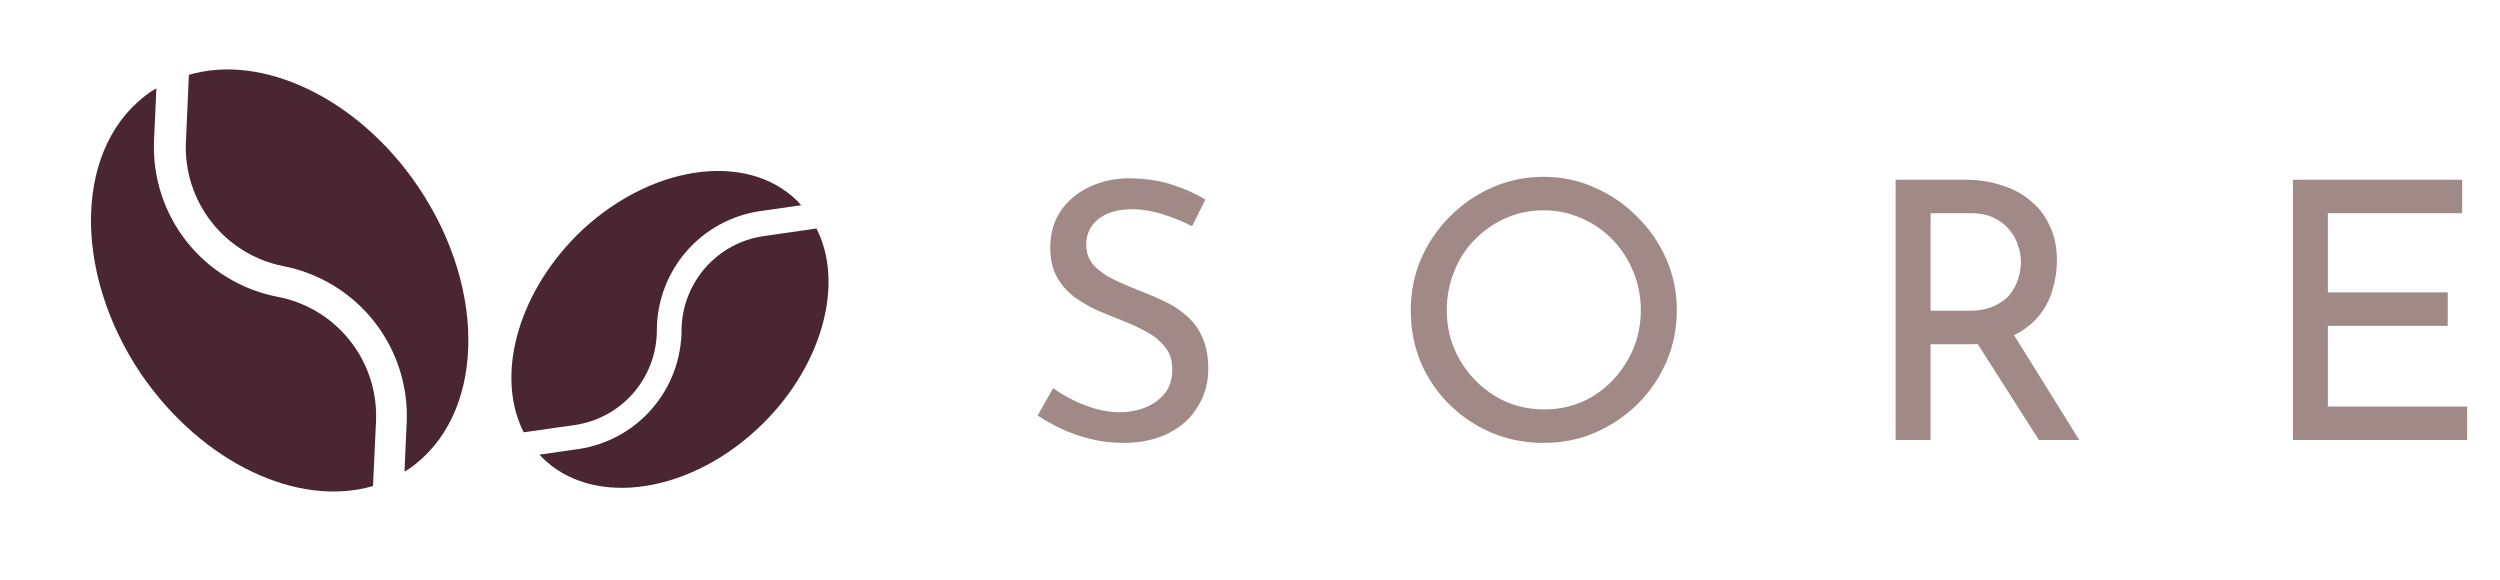 <svg width="125" height="29" viewBox="0 0 125 29" fill="none" xmlns="http://www.w3.org/2000/svg">
<path d="M28.75 21.25C29.889 21.081 30.928 20.508 31.68 19.636C32.431 18.764 32.844 17.651 32.843 16.5C32.849 15.055 33.373 13.66 34.32 12.569C35.267 11.478 36.575 10.763 38.005 10.555L40.055 10.262C39.999 10.198 39.952 10.135 39.889 10.072C37.308 7.491 32.352 8.267 28.805 11.797C25.805 14.838 24.792 18.875 26.185 21.614L28.75 21.25Z" fill="#4A2632"/>
<path d="M34.078 16.5C34.073 17.945 33.55 19.34 32.604 20.432C31.659 21.524 30.353 22.241 28.924 22.453L26.977 22.73L27.095 22.865C29.676 25.446 34.632 24.678 38.179 21.147C41.163 18.17 42.208 14.125 40.823 11.425L38.179 11.805C37.047 11.97 36.012 12.533 35.26 13.394C34.508 14.255 34.089 15.357 34.078 16.5Z" fill="#4A2632"/>
<g clip-path="url(#clip0_586_252)">
<path d="M18.802 21.033C18.859 19.58 18.393 18.155 17.487 17.018C16.581 15.88 15.297 15.107 13.868 14.838C12.076 14.491 10.468 13.513 9.336 12.081C8.204 10.649 7.624 8.858 7.701 7.035L7.819 4.421C7.728 4.475 7.638 4.519 7.544 4.583C3.735 7.18 3.534 13.513 7.083 18.744C10.151 23.182 14.924 25.388 18.651 24.302L18.802 21.033Z" fill="#4A2632"/>
<path d="M14.158 13.305C15.95 13.651 17.558 14.627 18.692 16.057C19.825 17.487 20.409 19.276 20.336 21.1L20.223 23.582L20.418 23.466C24.227 20.869 24.438 14.538 20.889 9.307C17.895 4.903 13.12 2.656 9.444 3.742L9.295 7.113C9.233 8.555 9.689 9.973 10.581 11.108C11.473 12.244 12.742 13.023 14.158 13.305Z" fill="#4A2632"/>
</g>
<path d="M59.604 11.308C59.16 11.08 58.674 10.882 58.146 10.714C57.618 10.546 57.102 10.462 56.598 10.462C55.902 10.462 55.344 10.624 54.924 10.948C54.516 11.272 54.312 11.704 54.312 12.244C54.312 12.652 54.444 13 54.708 13.288C54.972 13.564 55.32 13.804 55.752 14.008C56.184 14.212 56.634 14.404 57.102 14.584C57.51 14.74 57.912 14.914 58.308 15.106C58.704 15.298 59.058 15.538 59.37 15.826C59.694 16.114 59.946 16.468 60.126 16.888C60.318 17.308 60.414 17.83 60.414 18.454C60.414 19.138 60.24 19.762 59.892 20.326C59.556 20.89 59.07 21.334 58.434 21.658C57.798 21.982 57.042 22.144 56.166 22.144C55.59 22.144 55.038 22.078 54.51 21.946C53.994 21.814 53.514 21.646 53.07 21.442C52.626 21.226 52.23 21.004 51.882 20.776L52.656 19.408C52.944 19.612 53.274 19.81 53.646 20.002C54.018 20.182 54.408 20.332 54.816 20.452C55.224 20.56 55.62 20.614 56.004 20.614C56.412 20.614 56.814 20.542 57.21 20.398C57.618 20.242 57.954 20.008 58.218 19.696C58.482 19.384 58.614 18.97 58.614 18.454C58.614 18.01 58.494 17.644 58.254 17.356C58.026 17.056 57.72 16.804 57.336 16.6C56.952 16.384 56.544 16.192 56.112 16.024C55.704 15.868 55.29 15.7 54.87 15.52C54.45 15.328 54.06 15.1 53.7 14.836C53.34 14.56 53.052 14.224 52.836 13.828C52.62 13.432 52.512 12.952 52.512 12.388C52.512 11.704 52.674 11.11 52.998 10.606C53.334 10.09 53.79 9.688 54.366 9.4C54.942 9.1 55.602 8.938 56.346 8.914C57.186 8.914 57.924 9.016 58.56 9.22C59.208 9.424 59.778 9.676 60.27 9.976L59.604 11.308ZM70.539 15.502C70.539 14.602 70.707 13.756 71.043 12.964C71.391 12.16 71.871 11.452 72.483 10.84C73.095 10.216 73.797 9.73 74.589 9.382C75.393 9.022 76.257 8.842 77.181 8.842C78.093 8.842 78.945 9.022 79.737 9.382C80.541 9.73 81.249 10.216 81.861 10.84C82.485 11.452 82.971 12.16 83.319 12.964C83.667 13.756 83.841 14.602 83.841 15.502C83.841 16.426 83.667 17.29 83.319 18.094C82.971 18.898 82.485 19.606 81.861 20.218C81.249 20.818 80.541 21.292 79.737 21.64C78.945 21.976 78.093 22.144 77.181 22.144C76.257 22.144 75.393 21.976 74.589 21.64C73.797 21.304 73.095 20.836 72.483 20.236C71.871 19.636 71.391 18.934 71.043 18.13C70.707 17.326 70.539 16.45 70.539 15.502ZM72.339 15.52C72.339 16.204 72.465 16.846 72.717 17.446C72.969 18.034 73.317 18.556 73.761 19.012C74.205 19.468 74.721 19.828 75.309 20.092C75.897 20.344 76.533 20.47 77.217 20.47C77.889 20.47 78.519 20.344 79.107 20.092C79.695 19.828 80.205 19.468 80.637 19.012C81.069 18.556 81.411 18.034 81.663 17.446C81.915 16.846 82.041 16.198 82.041 15.502C82.041 14.818 81.915 14.176 81.663 13.576C81.411 12.964 81.063 12.43 80.619 11.974C80.175 11.518 79.659 11.164 79.071 10.912C78.483 10.648 77.853 10.516 77.181 10.516C76.497 10.516 75.861 10.648 75.273 10.912C74.685 11.176 74.169 11.536 73.725 11.992C73.281 12.448 72.939 12.982 72.699 13.594C72.459 14.194 72.339 14.836 72.339 15.52ZM98.238 8.986C98.898 8.986 99.504 9.076 100.056 9.256C100.62 9.424 101.106 9.682 101.514 10.03C101.934 10.366 102.258 10.786 102.486 11.29C102.726 11.782 102.846 12.358 102.846 13.018C102.846 13.534 102.768 14.038 102.612 14.53C102.468 15.022 102.222 15.472 101.874 15.88C101.526 16.276 101.07 16.6 100.506 16.852C99.954 17.092 99.27 17.212 98.454 17.212H96.528V22H94.782V8.986H98.238ZM98.418 15.538C98.934 15.538 99.36 15.46 99.696 15.304C100.044 15.148 100.314 14.95 100.506 14.71C100.698 14.458 100.836 14.188 100.92 13.9C101.004 13.612 101.046 13.342 101.046 13.09C101.046 12.826 100.998 12.556 100.902 12.28C100.818 11.992 100.674 11.728 100.47 11.488C100.278 11.248 100.02 11.05 99.696 10.894C99.384 10.738 99 10.66 98.544 10.66H96.528V15.538H98.418ZM100.56 16.528L103.962 22H101.946L98.49 16.582L100.56 16.528ZM114.647 8.986H123.107V10.66H116.393V14.62H122.387V16.294H116.393V20.326H123.359V22H114.647V8.986Z" fill="#A08986"/>
<defs>
<clipPath id="clip0_586_252">
<rect width="24" height="24" fill="white" transform="translate(0 23.581) rotate(-79.283)"/>
</clipPath>
</defs>
</svg>
